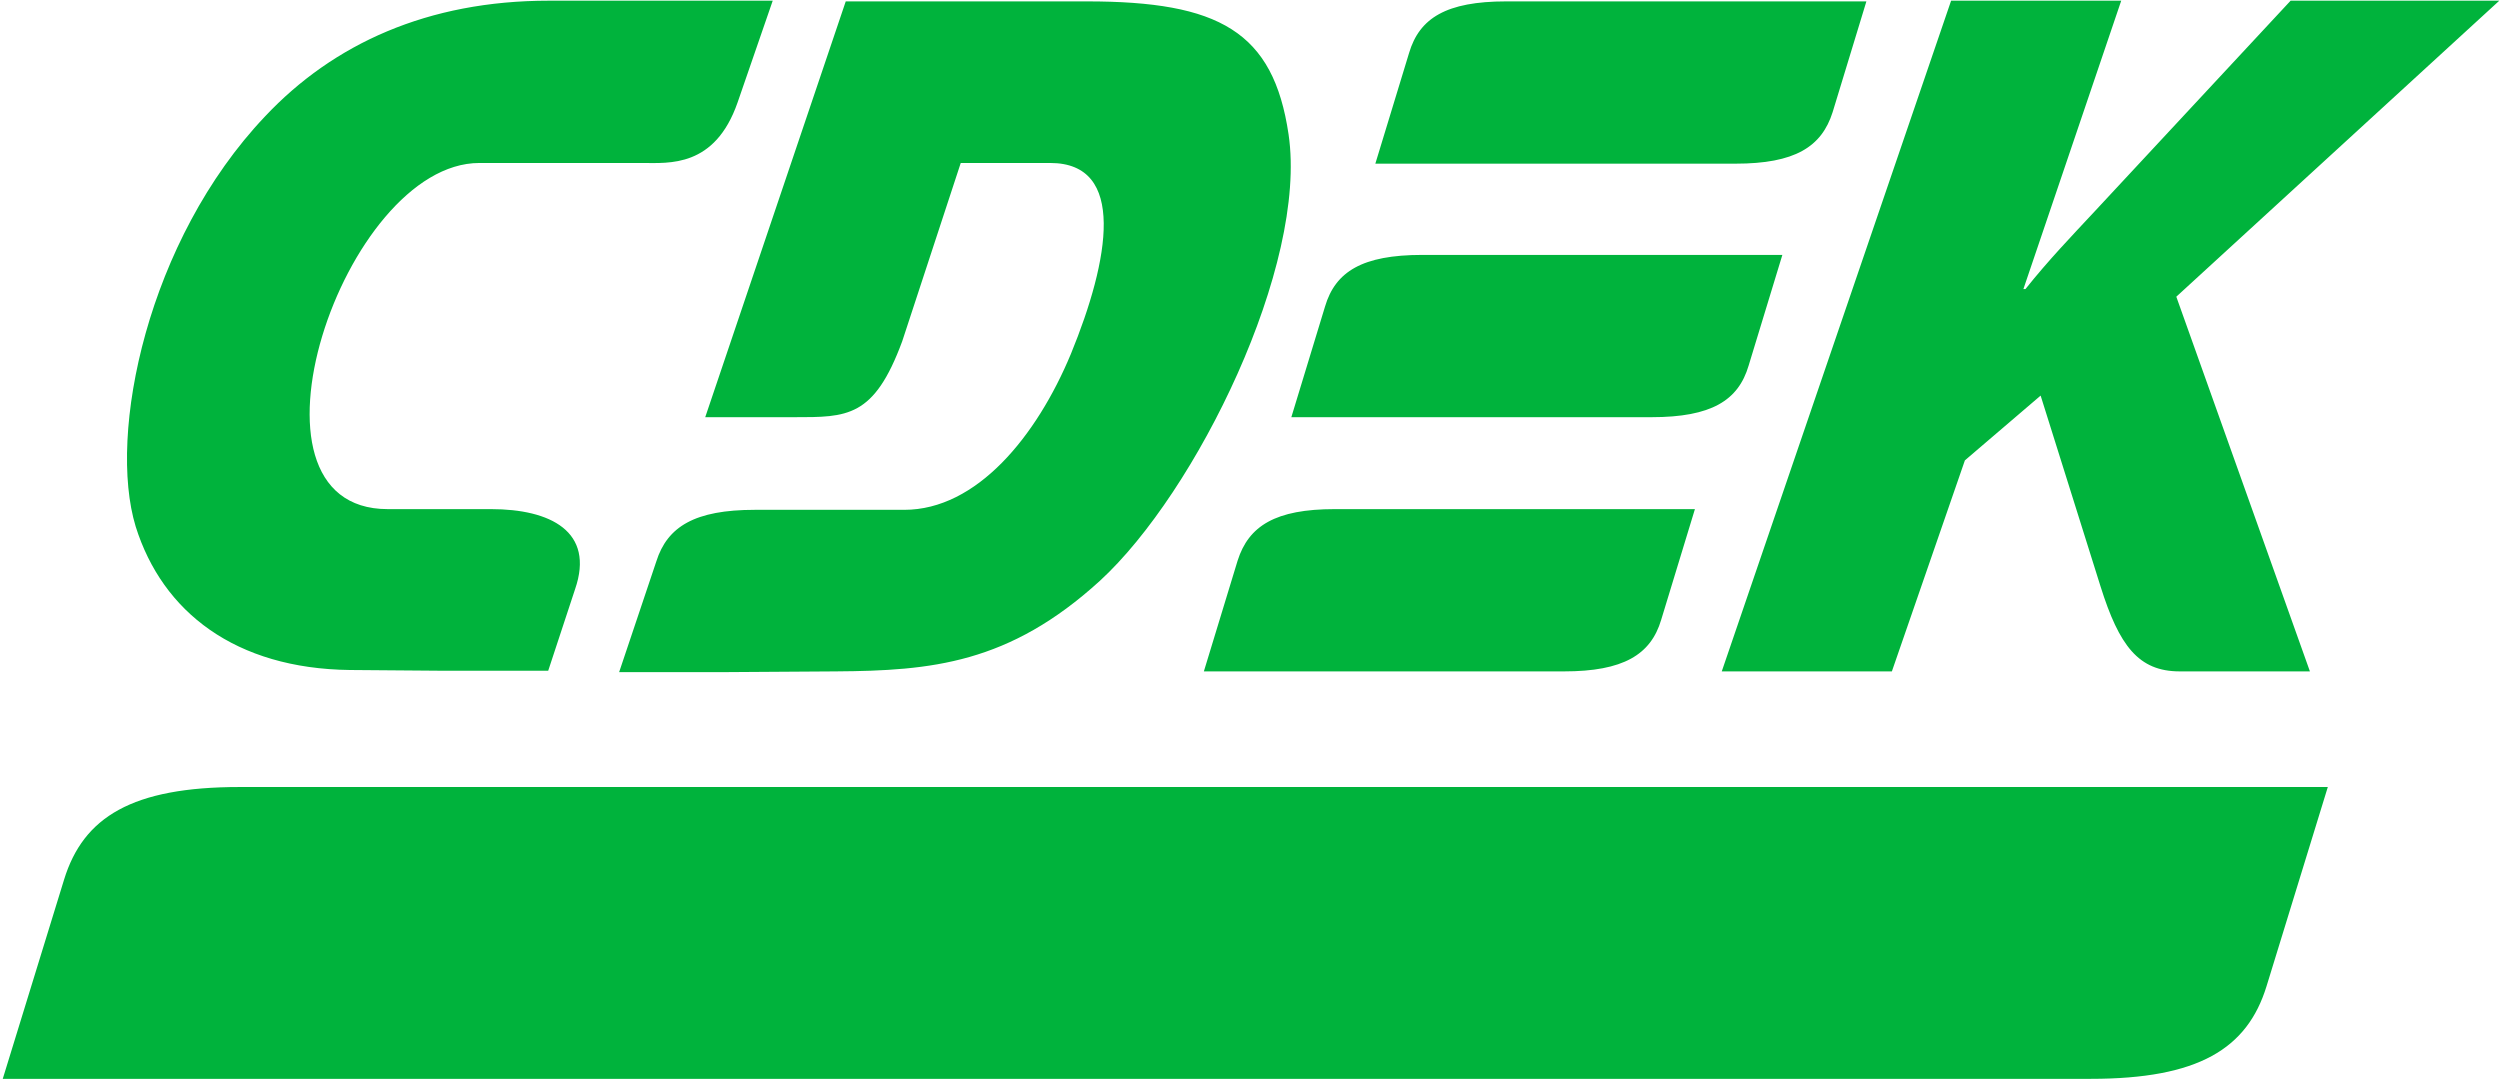 <svg width="88" height="38" viewBox="0 0 88 38" fill="none" xmlns="http://www.w3.org/2000/svg">
<path fill-rule="evenodd" clip-rule="evenodd" d="M8.436 27.703C4.654 27.703 2.933 28.757 2.255 30.964L0.097 37.975H73.6C77.382 37.975 79.103 36.921 79.782 34.715L81.939 27.703H8.436ZM17.285 17.921H13.648C7.976 17.921 12.097 5.737 16.873 5.737H22.618C23.539 5.737 25.164 5.908 25.964 3.604L27.2 0.024H19.321C15.055 0.024 11.733 1.544 9.333 4.094C5.188 8.458 3.782 15.273 4.776 18.534C5.721 21.55 8.291 23.535 12.315 23.584L15.442 23.609H19.297L20.242 20.741C20.945 18.706 19.37 17.921 17.285 17.921ZM61.551 12.871L62.739 8.973H50.061C47.952 8.973 47.006 9.561 46.642 10.787L45.455 14.685H58.133C60.242 14.685 61.188 14.097 61.551 12.871ZM43.564 19.735L42.376 23.633H55.054C57.139 23.633 58.109 23.045 58.473 21.819L59.661 17.921H46.982C44.897 17.921 43.952 18.51 43.564 19.735ZM64.509 3.947L65.697 0.049H53.018C50.909 0.049 49.964 0.637 49.6 1.863L48.412 5.761H61.091C63.176 5.761 64.121 5.173 64.509 3.947ZM45.358 4.732C44.824 1.103 42.909 0.049 38.255 0.049H29.77L24.824 14.685H27.951C29.818 14.685 30.764 14.71 31.758 12.013L33.818 5.737H36.97C39.661 5.737 39.054 9.144 37.697 12.454C36.485 15.371 34.376 17.946 31.83 17.946H26.57C24.461 17.946 23.491 18.534 23.103 19.76L21.794 23.658H25.648L29.43 23.633C32.776 23.609 35.515 23.364 38.715 20.446C42.109 17.333 46.036 9.341 45.358 4.732ZM87.976 0.024H80.63L73.721 7.453C72.921 8.311 72.097 9.169 71.297 10.174H71.224L74.667 0.024H68.679L60.606 23.633H66.594L69.164 16.205L71.83 13.925L73.939 20.642C74.594 22.726 75.273 23.633 76.727 23.633H81.309L76.606 10.444L87.976 0.024Z" fill="#00B33C"/>
</svg>
